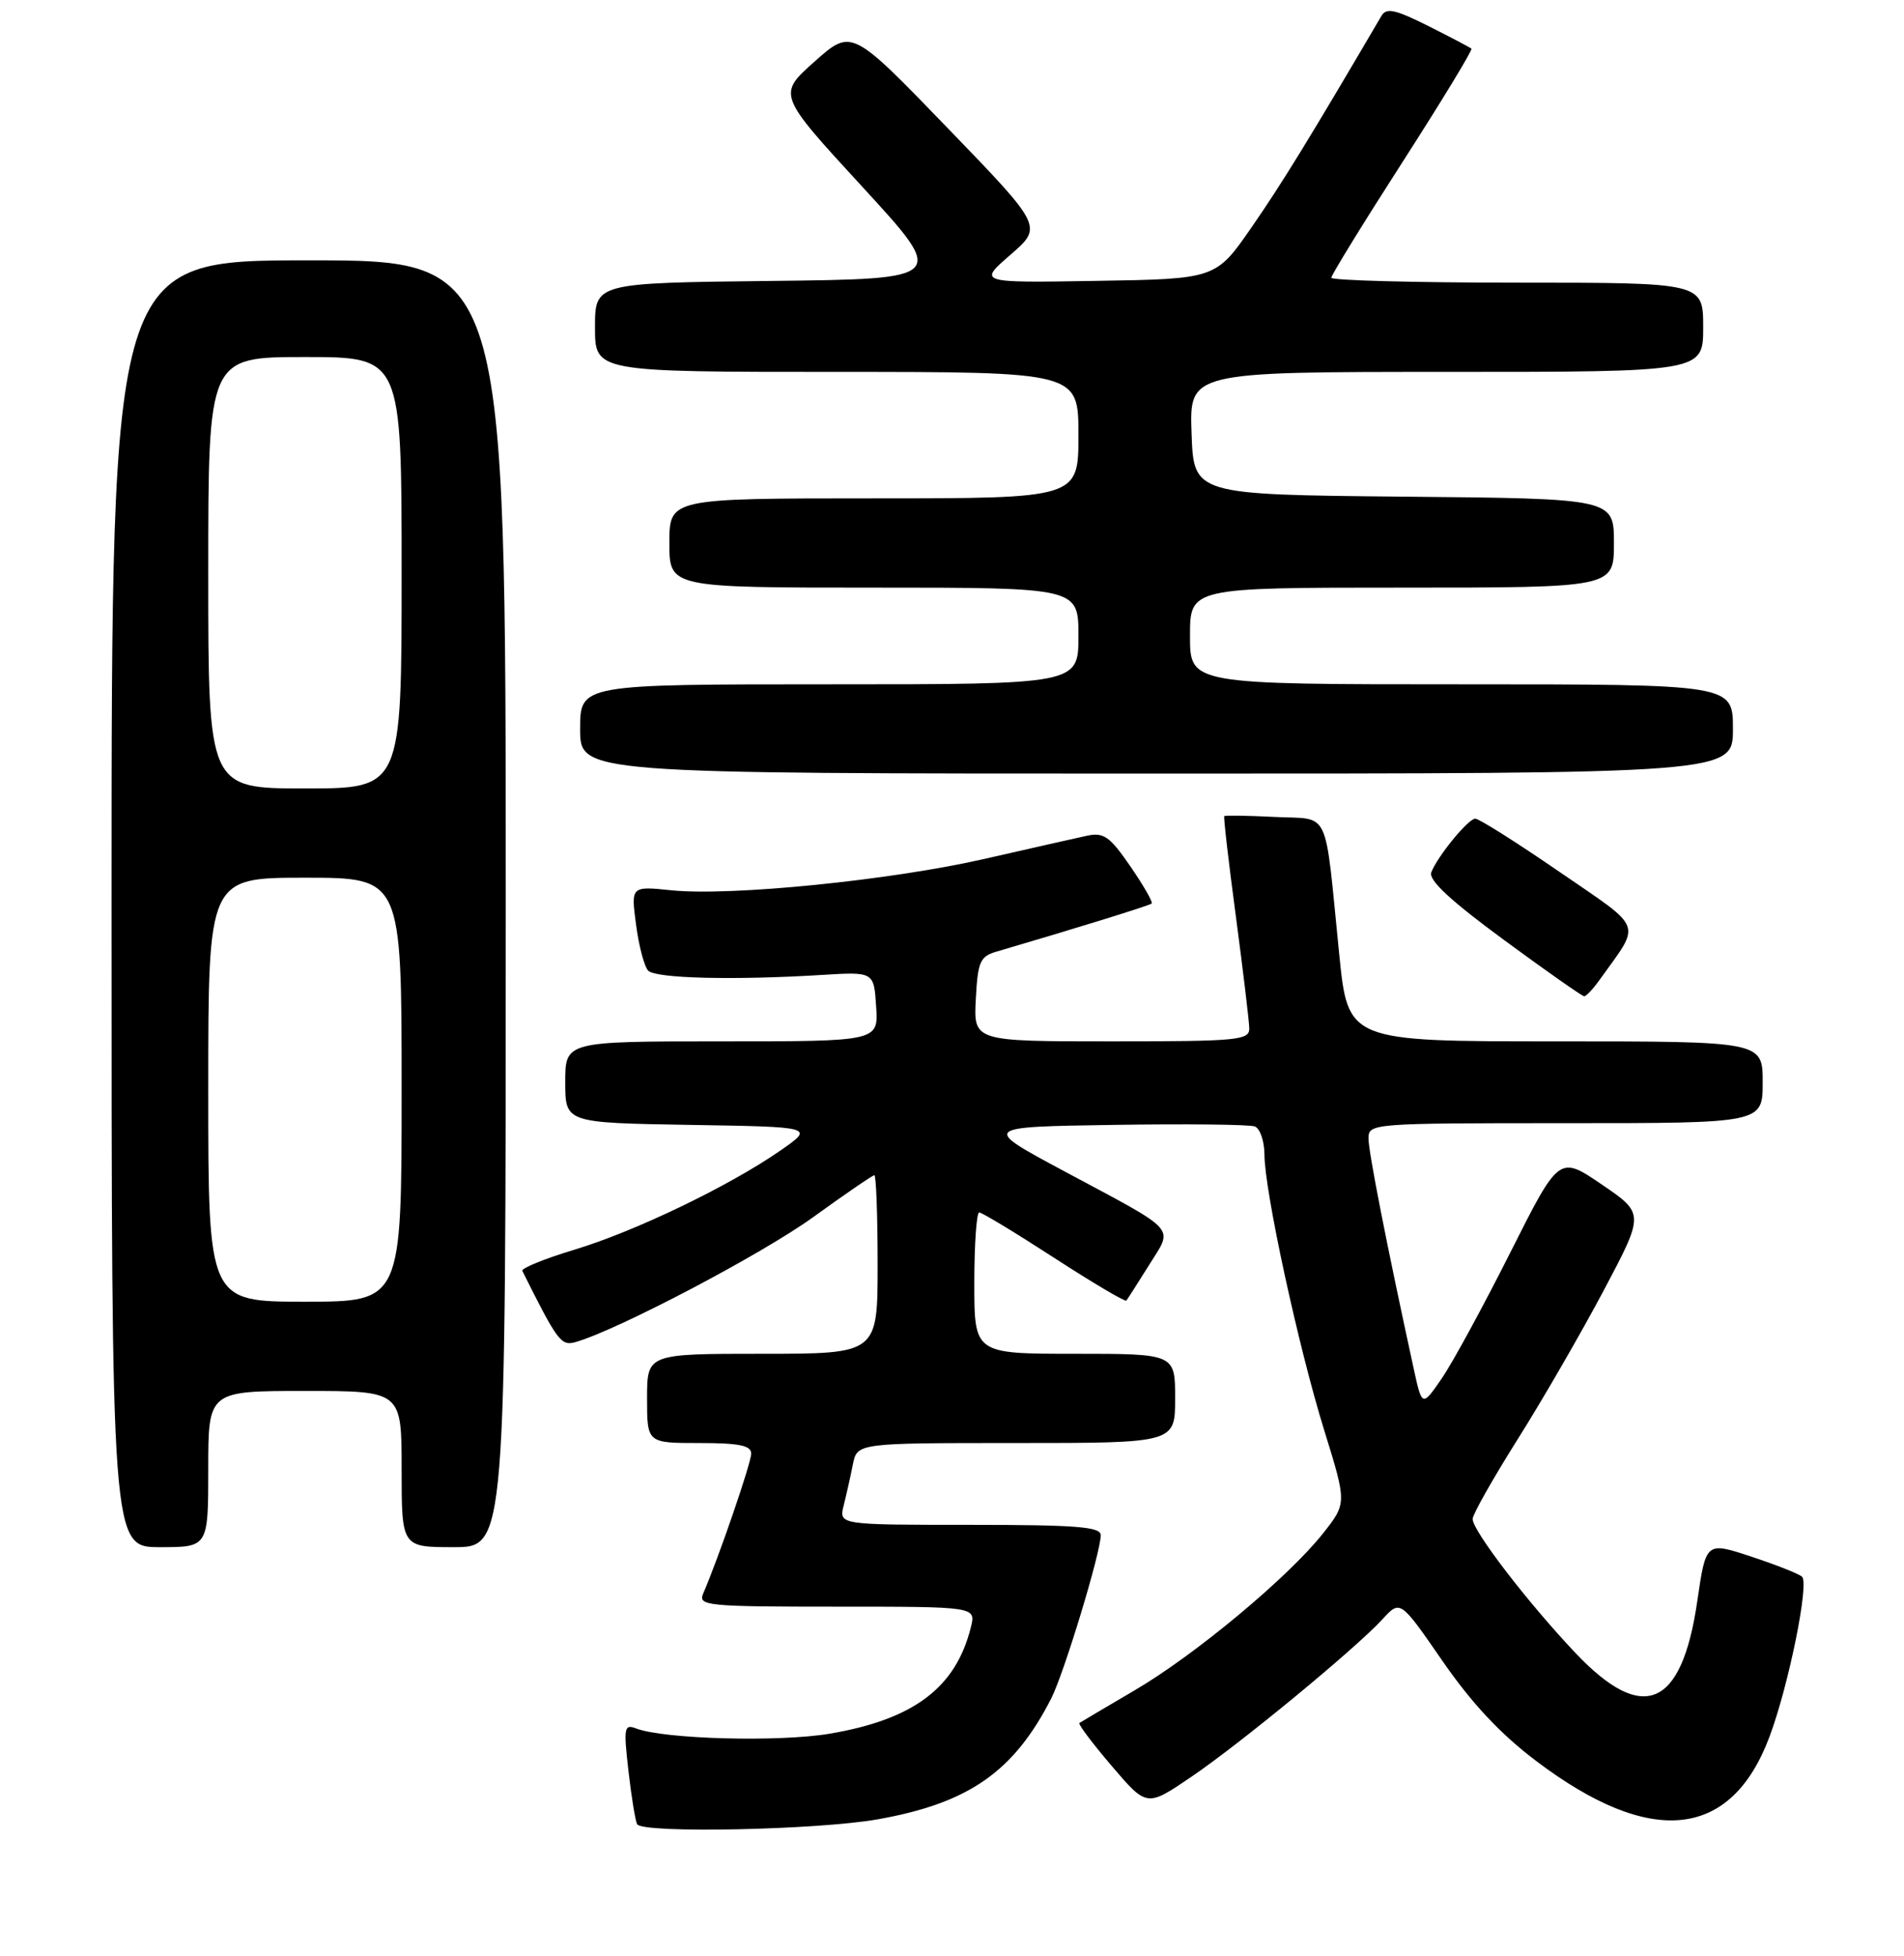 <?xml version="1.0" encoding="UTF-8" standalone="no"?>
<!DOCTYPE svg PUBLIC "-//W3C//DTD SVG 1.1//EN" "http://www.w3.org/Graphics/SVG/1.1/DTD/svg11.dtd" >
<svg xmlns="http://www.w3.org/2000/svg" xmlns:xlink="http://www.w3.org/1999/xlink" version="1.1" viewBox="0 0 256 263">
 <g >
 <path fill="currentColor"
d=" M 118.06 244.58 C 130.26 242.41 136.31 238.19 141.34 228.34 C 143.06 224.97 148.00 208.70 148.00 206.39 C 148.00 205.26 144.75 205.00 130.39 205.00 C 112.78 205.00 112.78 205.00 113.44 202.38 C 113.80 200.94 114.36 198.47 114.67 196.88 C 115.25 194.00 115.25 194.00 136.62 194.00 C 158.00 194.00 158.00 194.00 158.00 188.00 C 158.00 182.00 158.00 182.00 144.50 182.00 C 131.00 182.00 131.00 182.00 131.00 172.50 C 131.00 167.28 131.30 163.00 131.66 163.00 C 132.02 163.00 136.55 165.74 141.73 169.10 C 146.90 172.45 151.27 175.04 151.44 174.85 C 151.60 174.66 152.97 172.51 154.49 170.08 C 157.76 164.82 158.64 165.79 143.05 157.44 C 131.97 151.50 131.97 151.50 149.70 151.23 C 159.45 151.08 168.01 151.17 168.72 151.44 C 169.42 151.72 170.00 153.41 170.01 155.22 C 170.02 160.10 174.58 181.12 178.05 192.30 C 181.09 202.10 181.09 202.10 177.86 206.18 C 173.19 212.07 160.62 222.54 152.50 227.28 C 148.65 229.54 145.33 231.50 145.13 231.64 C 144.93 231.79 146.89 234.39 149.48 237.42 C 154.19 242.94 154.19 242.94 160.13 238.91 C 166.79 234.39 182.23 221.66 185.89 217.68 C 188.27 215.08 188.27 215.08 193.94 223.29 C 197.89 229.00 201.72 233.10 206.55 236.75 C 221.97 248.41 232.76 247.28 237.92 233.47 C 240.49 226.61 243.28 212.86 242.29 211.97 C 241.86 211.58 238.77 210.36 235.43 209.26 C 229.37 207.26 229.37 207.26 228.20 215.30 C 226.11 229.60 220.92 231.81 211.85 222.25 C 205.47 215.52 198.00 205.80 198.00 204.21 C 198.00 203.60 200.74 198.76 204.09 193.44 C 207.44 188.13 212.63 179.13 215.64 173.46 C 221.10 163.15 221.10 163.15 215.36 159.24 C 209.63 155.34 209.63 155.34 203.05 168.42 C 199.43 175.61 195.29 183.23 193.84 185.33 C 191.20 189.17 191.20 189.17 190.04 183.83 C 186.44 167.30 184.00 154.88 184.00 153.06 C 184.00 151.03 184.39 151.00 210.50 151.00 C 237.00 151.00 237.00 151.00 237.00 145.50 C 237.00 140.00 237.00 140.00 209.12 140.00 C 181.24 140.00 181.24 140.00 180.06 128.25 C 178.04 108.22 178.98 110.22 171.38 109.83 C 167.78 109.65 164.73 109.60 164.61 109.72 C 164.49 109.84 165.19 115.91 166.17 123.22 C 167.14 130.52 167.95 137.29 167.97 138.25 C 168.00 139.85 166.46 140.00 149.45 140.00 C 130.90 140.00 130.90 140.00 131.20 134.33 C 131.47 129.26 131.77 128.58 134.00 127.93 C 144.49 124.86 154.56 121.74 154.85 121.47 C 155.04 121.29 153.75 119.04 151.98 116.47 C 149.21 112.44 148.40 111.87 146.13 112.36 C 144.68 112.67 138.55 114.06 132.50 115.44 C 119.88 118.34 98.25 120.51 90.27 119.69 C 84.83 119.13 84.83 119.13 85.52 124.31 C 85.89 127.17 86.63 129.95 87.15 130.49 C 88.14 131.54 98.66 131.80 110.50 131.07 C 117.50 130.64 117.50 130.64 117.80 135.32 C 118.11 140.00 118.11 140.00 97.05 140.00 C 76.00 140.00 76.00 140.00 76.00 145.48 C 76.00 150.95 76.00 150.95 92.75 151.23 C 109.50 151.50 109.50 151.50 104.94 154.67 C 98.06 159.45 85.39 165.55 77.20 168.02 C 73.19 169.23 70.05 170.51 70.23 170.86 C 75.00 180.41 75.44 181.00 77.45 180.41 C 83.18 178.74 102.44 168.61 109.31 163.65 C 113.61 160.54 117.32 158.00 117.56 158.00 C 117.80 158.00 118.00 163.40 118.00 170.00 C 118.00 182.00 118.00 182.00 102.50 182.00 C 87.00 182.00 87.00 182.00 87.00 188.00 C 87.00 194.00 87.00 194.00 94.00 194.00 C 99.40 194.00 101.00 194.33 101.00 195.43 C 101.00 196.68 96.63 209.42 94.54 214.25 C 93.84 215.88 95.06 216.00 112.50 216.00 C 131.22 216.00 131.22 216.00 130.54 218.75 C 128.53 226.89 122.85 231.17 111.53 233.08 C 104.72 234.23 89.26 233.81 85.52 232.37 C 83.92 231.76 83.83 232.25 84.50 238.10 C 84.90 241.62 85.43 244.84 85.67 245.25 C 86.42 246.51 110.01 246.02 118.06 244.58 Z  M 28.00 197.50 C 28.00 187.00 28.00 187.00 41.00 187.00 C 54.00 187.00 54.00 187.00 54.00 197.50 C 54.00 208.00 54.00 208.00 61.00 208.00 C 68.00 208.00 68.00 208.00 68.00 121.50 C 68.00 35.00 68.00 35.00 41.50 35.00 C 15.00 35.00 15.00 35.00 15.00 121.50 C 15.00 208.00 15.00 208.00 21.50 208.00 C 28.00 208.00 28.00 208.00 28.00 197.50 Z  M 215.08 131.72 C 220.70 123.86 221.17 125.11 209.60 117.16 C 203.86 113.22 198.80 110.02 198.34 110.06 C 197.36 110.12 193.27 115.13 192.44 117.28 C 192.05 118.32 195.02 121.08 202.19 126.35 C 207.86 130.52 212.72 133.93 213.00 133.94 C 213.28 133.94 214.21 132.94 215.08 131.72 Z  M 233.00 98.00 C 233.00 92.00 233.00 92.00 196.50 92.00 C 160.00 92.00 160.00 92.00 160.00 85.50 C 160.00 79.00 160.00 79.00 188.50 79.00 C 217.00 79.00 217.00 79.00 217.00 73.02 C 217.00 67.03 217.00 67.03 188.75 66.77 C 160.50 66.50 160.50 66.50 160.21 58.25 C 159.92 50.00 159.92 50.00 194.46 50.00 C 229.00 50.00 229.00 50.00 229.00 44.00 C 229.00 38.00 229.00 38.00 204.00 38.00 C 190.25 38.00 179.00 37.70 179.00 37.34 C 179.00 36.98 183.31 29.97 188.59 21.76 C 193.86 13.56 198.02 6.71 197.84 6.54 C 197.65 6.38 195.04 5.00 192.03 3.49 C 187.60 1.27 186.41 1.01 185.75 2.12 C 176.06 18.64 172.35 24.68 168.32 30.50 C 163.48 37.50 163.48 37.50 147.49 37.76 C 131.50 38.03 131.50 38.03 135.86 34.25 C 140.22 30.47 140.22 30.47 127.36 17.16 C 114.50 3.85 114.50 3.85 109.52 8.28 C 104.54 12.71 104.54 12.71 115.94 25.11 C 127.33 37.50 127.33 37.50 103.66 37.77 C 80.00 38.04 80.00 38.04 80.00 44.02 C 80.00 50.00 80.00 50.00 112.50 50.00 C 145.00 50.00 145.00 50.00 145.00 58.50 C 145.00 67.00 145.00 67.00 117.50 67.00 C 90.00 67.00 90.00 67.00 90.00 73.00 C 90.00 79.00 90.00 79.00 117.50 79.00 C 145.00 79.00 145.00 79.00 145.00 85.50 C 145.00 92.00 145.00 92.00 111.50 92.00 C 78.00 92.00 78.00 92.00 78.00 98.00 C 78.00 104.00 78.00 104.00 155.50 104.00 C 233.00 104.00 233.00 104.00 233.00 98.00 Z  M 28.00 146.50 C 28.00 118.00 28.00 118.00 41.00 118.00 C 54.00 118.00 54.00 118.00 54.00 146.50 C 54.00 175.00 54.00 175.00 41.00 175.00 C 28.00 175.00 28.00 175.00 28.00 146.50 Z  M 28.00 77.00 C 28.00 48.00 28.00 48.00 41.00 48.00 C 54.00 48.00 54.00 48.00 54.00 77.00 C 54.00 106.00 54.00 106.00 41.00 106.00 C 28.00 106.00 28.00 106.00 28.00 77.00 Z "/>
</g>
</svg>